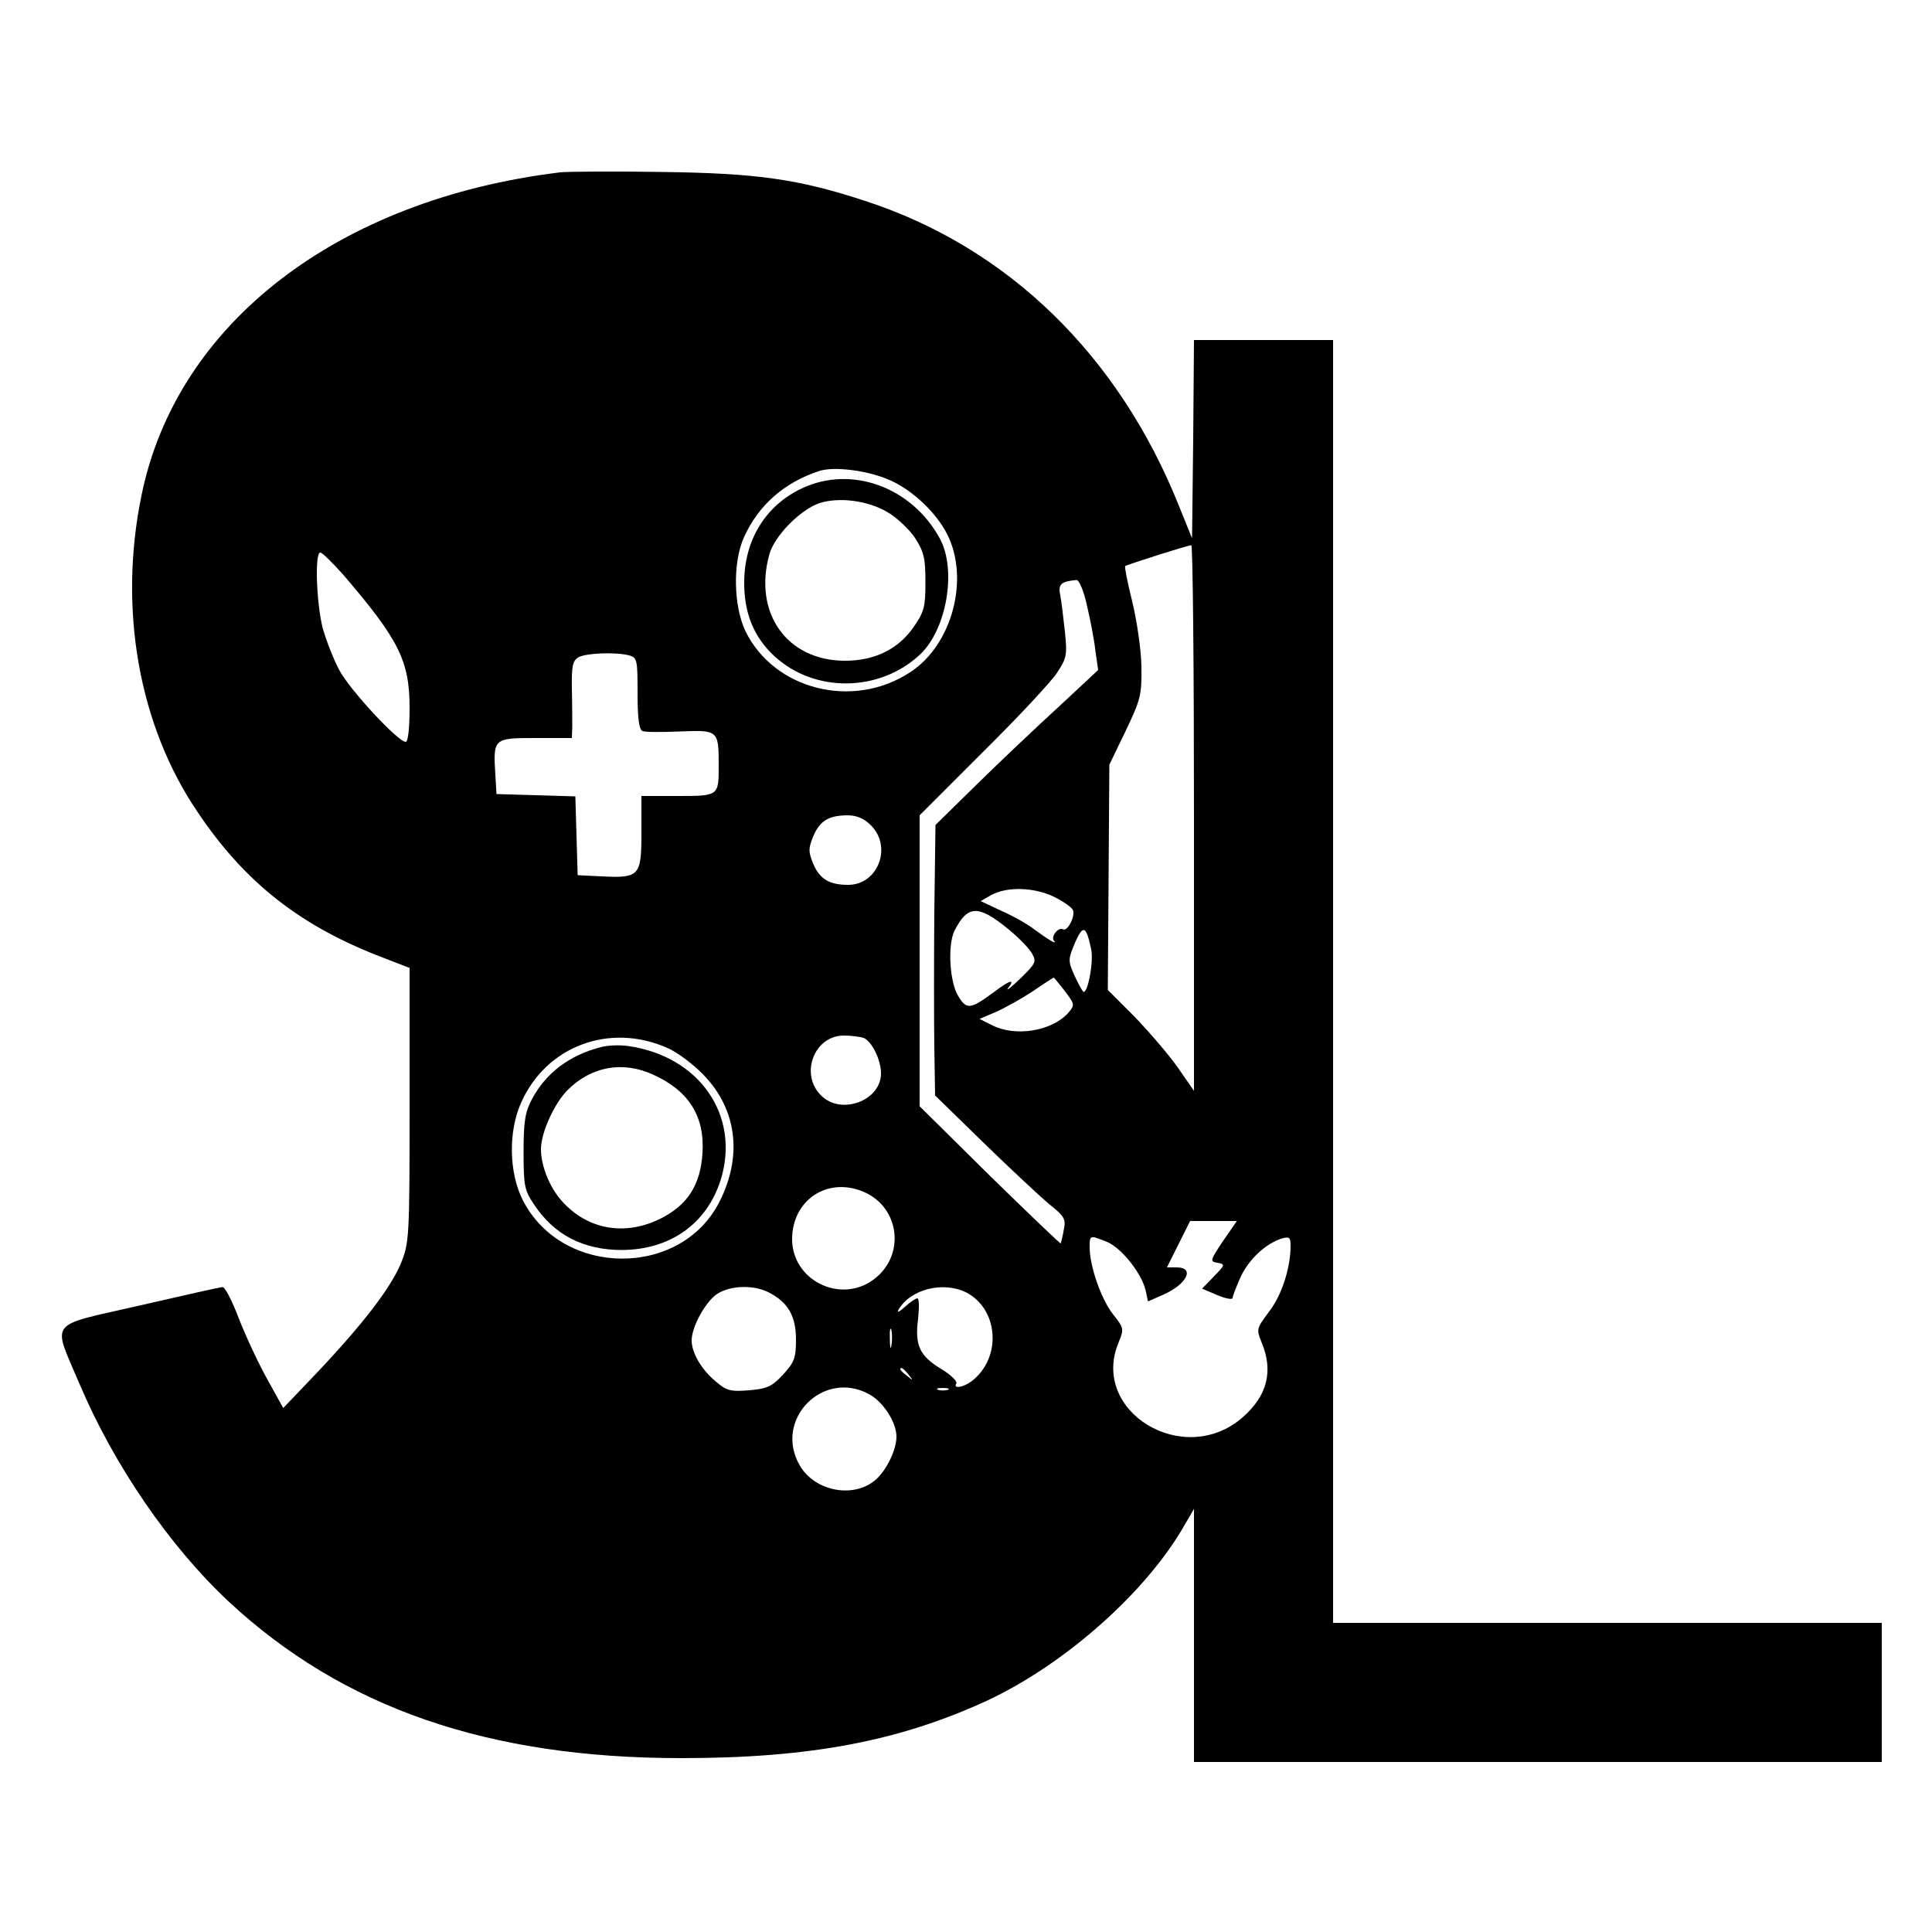 <?xml version="1.0" standalone="no"?>
<!DOCTYPE svg PUBLIC "-//W3C//DTD SVG 20010904//EN"
 "http://www.w3.org/TR/2001/REC-SVG-20010904/DTD/svg10.dtd">
<svg version="1.0" xmlns="http://www.w3.org/2000/svg"
 width="500pt" height="500pt" viewBox="0 0 500 500"
 preserveAspectRatio="xMidYMid meet">
<g transform="translate(0,500) scale(0.1,-0.1)"
fill="#000000" stroke="none">
<path d="M1450 4554 c-577 -70 -994 -392 -1084 -837 -60 -293 -7 -594 145
-818 124 -185 269 -298 487 -380 l62 -24 0 -355 c0 -347 -1 -356 -23 -411 -27
-63 -96 -154 -219 -284 l-85 -89 -41 74 c-23 41 -56 112 -74 158 -17 45 -36
82 -42 81 -6 0 -103 -22 -216 -48 -240 -55 -225 -35 -154 -203 89 -210 233
-420 386 -563 296 -275 671 -405 1171 -405 334 0 564 44 792 149 201 94 411
280 510 453 l25 43 0 -327 0 -328 890 0 890 0 0 180 0 180 -710 0 -710 0 0
1660 0 1660 -180 0 -180 0 -2 -256 -3 -257 -34 84 c-156 390 -443 669 -812
789 -173 57 -282 72 -529 75 -124 2 -241 1 -260 -1z m856 -798 c57 -26 117
-83 145 -138 59 -116 13 -288 -96 -358 -148 -97 -352 -45 -426 107 -31 66 -33
179 -3 244 38 83 105 141 194 170 39 13 130 1 186 -25z m784 -873 l0 -706 -41
59 c-22 32 -73 91 -111 131 l-71 71 2 292 2 291 42 87 c39 82 42 92 41 168 -1
45 -12 119 -24 168 -12 48 -20 89 -18 91 3 3 159 53 171 54 4 1 7 -317 7 -706z
m-2202 630 c144 -168 172 -223 172 -345 0 -53 -4 -88 -10 -88 -20 0 -146 136
-172 186 -15 28 -34 77 -43 109 -16 64 -21 195 -6 195 5 0 31 -26 59 -57z
m1925 -80 c9 -38 19 -90 22 -118 l7 -49 -103 -96 c-57 -52 -152 -142 -211
-200 l-107 -105 -3 -225 c-1 -124 -1 -281 0 -350 l2 -125 125 -122 c69 -67
146 -139 170 -159 40 -32 44 -39 38 -67 -3 -18 -7 -33 -8 -35 -1 -1 -84 78
-184 176 l-181 179 0 377 0 376 163 163 c90 89 176 181 192 205 26 39 27 47
21 107 -4 36 -9 79 -12 94 -6 29 1 36 42 40 7 0 19 -29 27 -66z m-1185 -129
c21 -6 22 -11 22 -99 0 -65 4 -94 13 -97 6 -3 51 -3 98 -1 98 4 99 3 99 -89 0
-78 0 -78 -106 -78 l-94 0 0 -95 c0 -112 -5 -118 -103 -113 l-62 3 -3 102 -3
102 -102 3 -102 3 -3 49 c-6 95 -5 96 103 96 l95 0 1 28 c0 15 0 59 -1 99 -1
59 2 73 17 82 20 11 95 14 131 5z m626 -440 c56 -56 18 -154 -59 -154 -49 0
-74 15 -91 56 -12 29 -12 39 0 68 17 41 39 55 87 56 26 0 44 -7 63 -26z m474
-185 c24 -12 46 -27 49 -35 6 -16 -15 -56 -26 -49 -12 7 -33 -20 -23 -30 10
-12 -18 5 -53 31 -17 13 -54 34 -84 47 l-53 25 28 16 c41 22 110 20 162 -5z
m-118 -84 c27 -22 54 -50 61 -63 12 -21 9 -26 -31 -65 -24 -23 -38 -34 -31
-24 19 24 5 21 -32 -7 -66 -49 -75 -50 -97 -14 -23 37 -28 135 -9 171 34 65
61 66 139 2z m214 -52 c7 -32 -10 -120 -21 -109 -3 3 -14 23 -23 43 -16 36
-16 40 2 83 21 48 29 45 42 -17z m-68 -108 c26 -35 26 -36 8 -57 -43 -47 -137
-62 -197 -31 l-32 16 42 18 c23 10 66 34 95 53 29 20 54 36 55 36 1 0 14 -16
29 -35z m-1029 -147 c26 -11 68 -43 95 -71 85 -89 100 -209 40 -327 -100 -198
-407 -196 -509 4 -36 71 -38 178 -4 253 65 146 229 207 378 141z m508 26 c21
-9 45 -56 45 -92 0 -71 -104 -109 -155 -57 -56 55 -18 155 59 155 19 0 42 -3
51 -6z m-1 -398 c96 -40 110 -167 26 -228 -86 -63 -210 -1 -210 105 0 101 91
162 184 123z m931 -128 c-34 -51 -34 -53 -14 -56 20 -4 20 -5 -9 -35 l-31 -32
40 -17 c21 -9 39 -12 39 -7 0 5 10 30 21 55 22 46 65 86 107 99 19 5 22 3 22
-19 0 -57 -23 -129 -56 -171 -32 -43 -33 -45 -19 -79 31 -74 15 -138 -49 -194
-152 -133 -396 15 -321 194 14 34 14 37 -14 72 -31 39 -61 125 -61 174 0 32 0
32 45 14 38 -16 90 -82 100 -126 l6 -28 41 18 c60 27 81 70 33 70 l-25 0 30
60 30 60 60 0 61 0 -36 -52z m-1175 -133 c49 -25 70 -61 70 -121 0 -48 -4 -59
-33 -91 -29 -31 -41 -37 -88 -41 -49 -4 -59 -1 -87 23 -37 31 -62 74 -62 106
0 36 37 102 67 121 35 22 95 23 133 3z m511 0 c84 -44 92 -170 13 -230 -22
-16 -48 -20 -39 -5 3 5 -14 22 -39 37 -56 34 -69 61 -60 130 3 29 3 53 -2 53
-4 0 -19 -10 -32 -22 -14 -13 -21 -16 -17 -8 31 54 116 75 176 45z m-194 -137
c-2 -13 -4 -5 -4 17 -1 22 1 32 4 23 2 -10 2 -28 0 -40z m44 -75 c13 -16 12
-17 -3 -4 -10 7 -18 15 -18 17 0 8 8 3 21 -13z m-102 -51 c37 -20 71 -73 71
-110 0 -33 -24 -84 -52 -110 -56 -51 -158 -33 -198 35 -69 118 59 250 179 185z
m204 11 c-7 -2 -19 -2 -25 0 -7 3 -2 5 12 5 14 0 19 -2 13 -5z"/>
<path d="M2075 3736 c-93 -44 -148 -132 -149 -241 -1 -81 25 -144 78 -193 104
-96 273 -94 378 5 68 65 94 217 51 298 -72 134 -229 192 -358 131z m221 -61
c25 -14 57 -45 72 -67 23 -36 27 -52 27 -114 0 -64 -3 -77 -30 -116 -40 -58
-101 -88 -178 -88 -150 0 -238 123 -196 275 13 48 80 116 130 133 50 16 124 7
175 -23z"/>
<path d="M1555 2290 c-82 -21 -142 -67 -178 -134 -18 -34 -22 -57 -22 -137 0
-87 2 -99 27 -136 52 -79 128 -118 228 -118 125 1 219 68 255 181 52 167 -55
321 -240 347 -22 3 -53 2 -70 -3z m135 -71 c93 -42 134 -108 128 -203 -5 -83
-39 -135 -109 -170 -93 -46 -190 -28 -256 47 -31 35 -53 90 -53 133 0 42 34
118 69 153 61 61 142 76 221 40z"/>
</g>
</svg>
